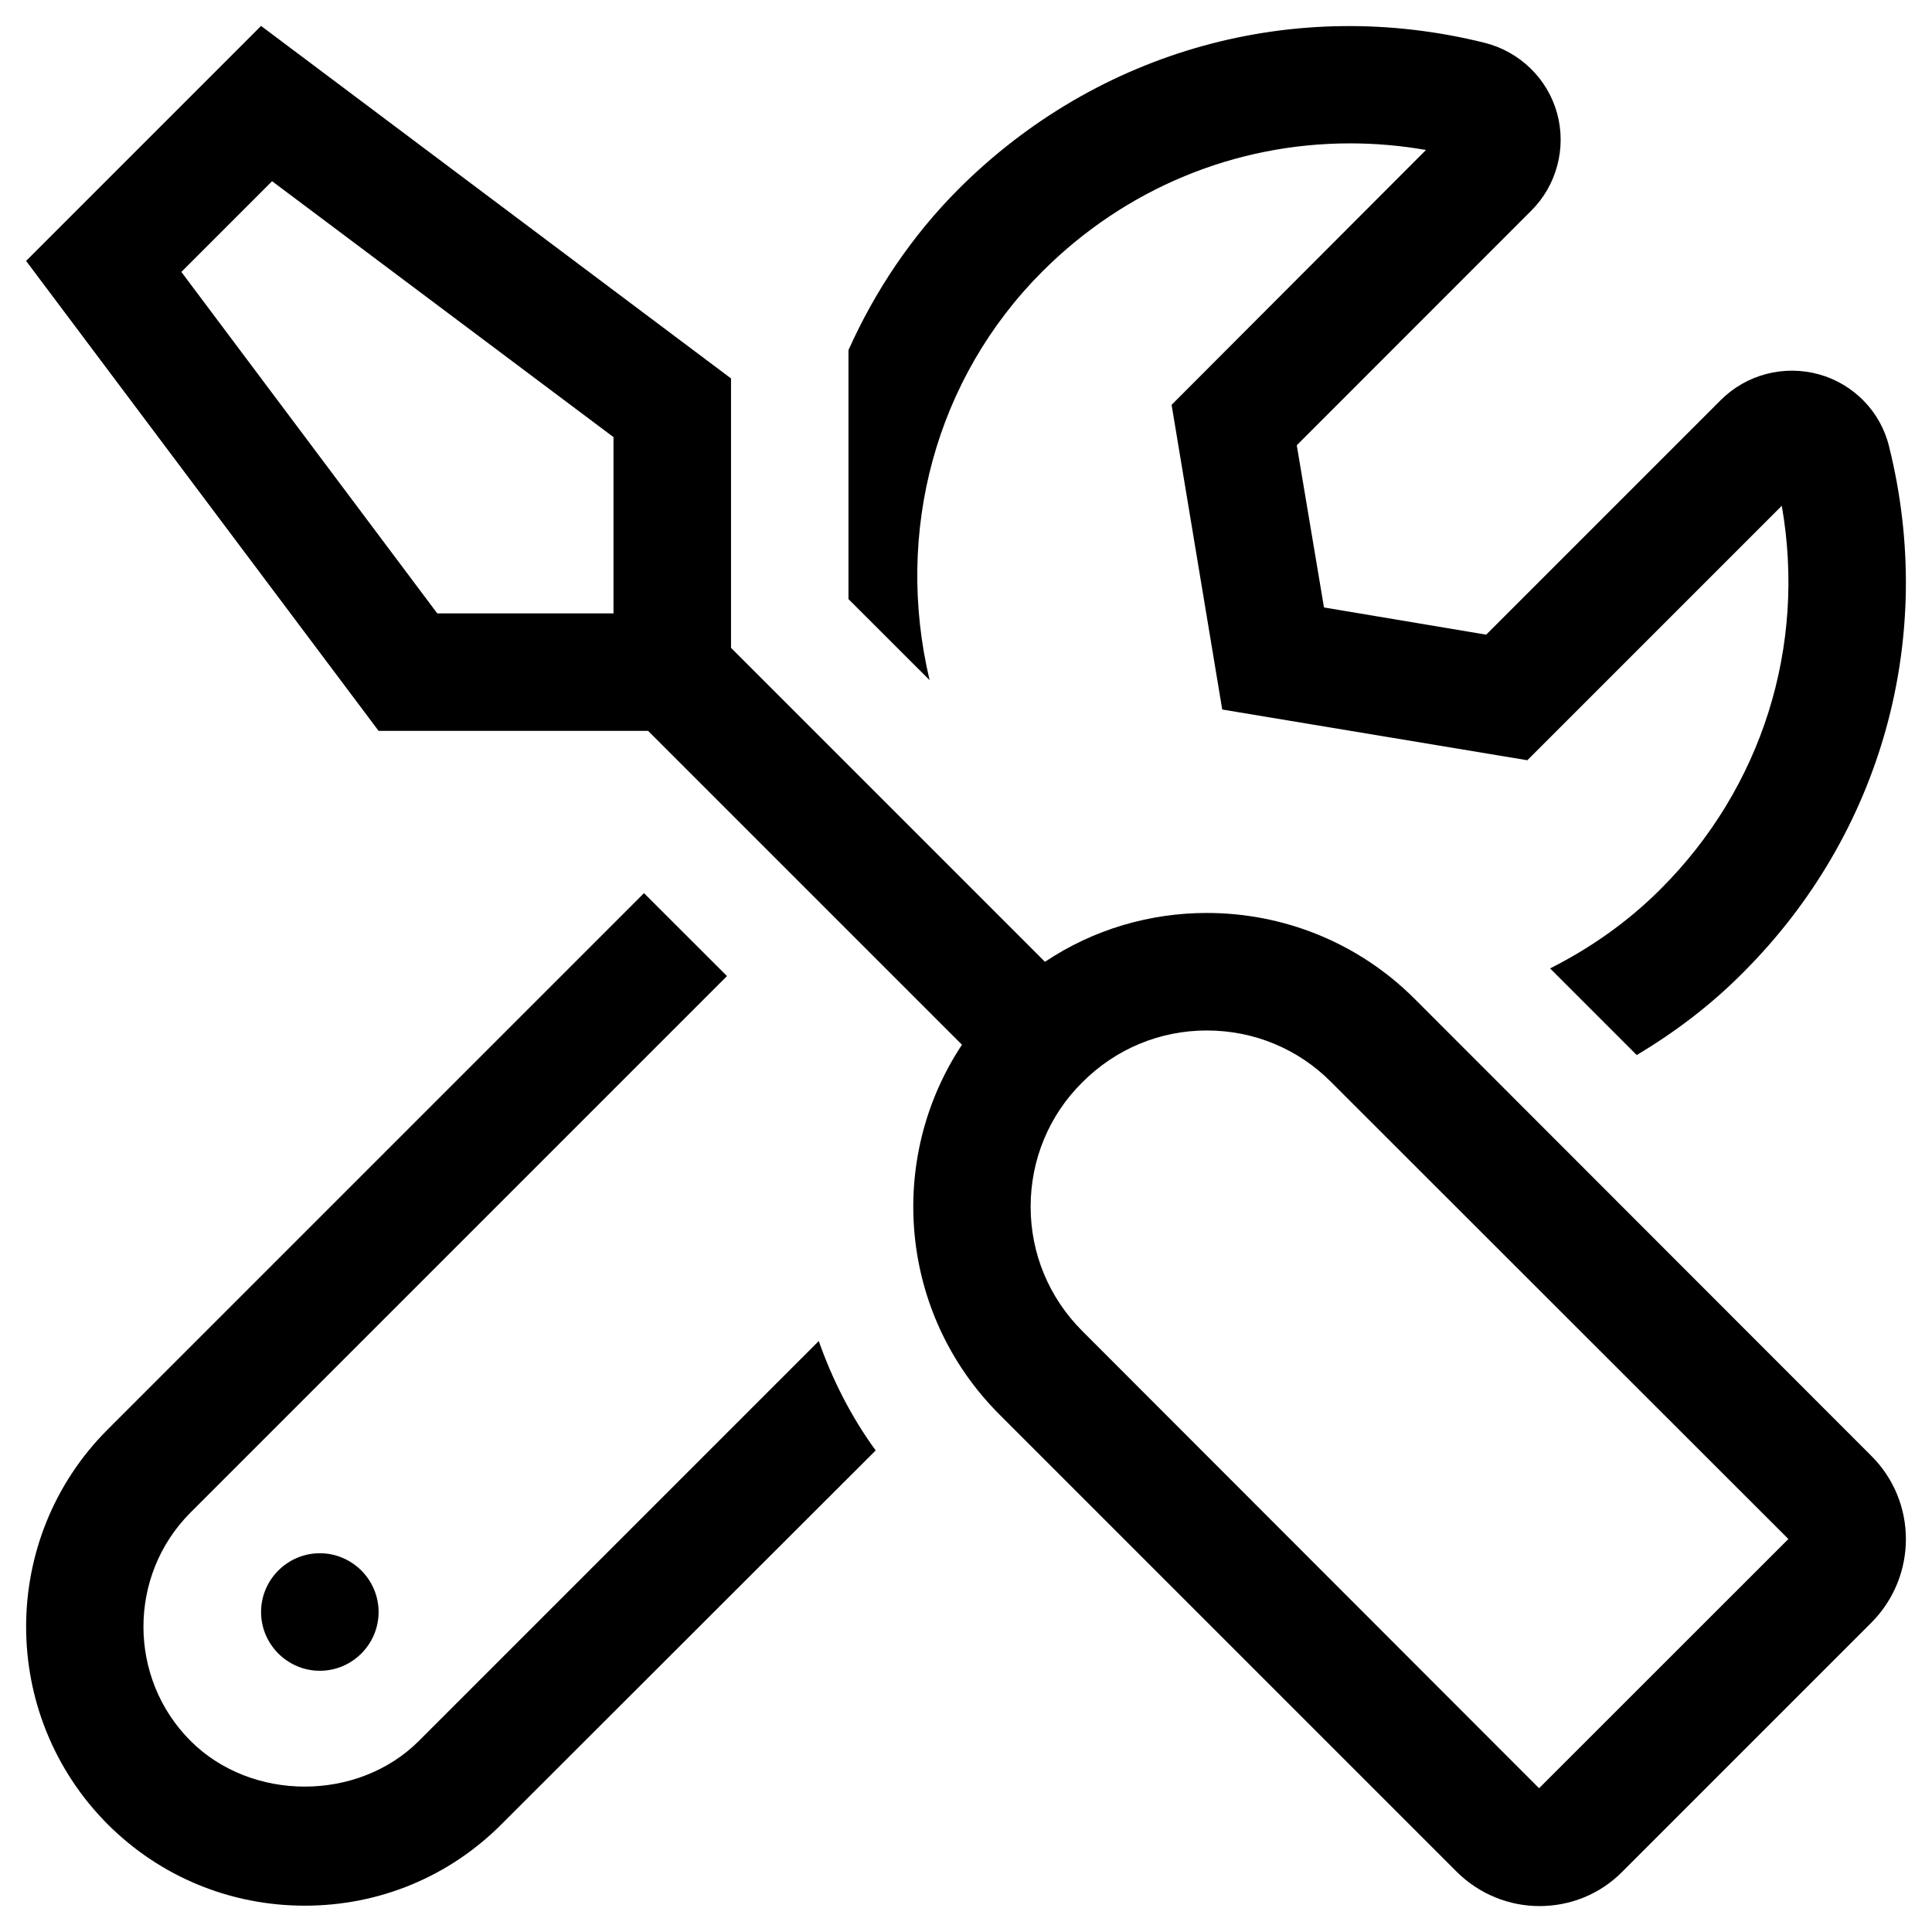 <?xml version="1.0" encoding="UTF-8" standalone="no"?>
<svg
   width="24"
   height="24"
   viewBox="0 0 24 24"
   fill="none"
   version="1.1"
   id="svg113"
   sodipodi:docname="productivity.svg"
   inkscape:version="1.1 (c68e22c387, 2021-05-23)"
   xmlns:inkscape="http://www.inkscape.org/namespaces/inkscape"
   xmlns:sodipodi="http://sodipodi.sourceforge.net/DTD/sodipodi-0.dtd"
   xmlns="http://www.w3.org/2000/svg"
   xmlns:svg="http://www.w3.org/2000/svg">
  <defs
     id="defs117" />
  <sodipodi:namedview
     id="namedview115"
     pagecolor="#ffffff"
     bordercolor="#666666"
     borderopacity="1.0"
     inkscape:pageshadow="2"
     inkscape:pageopacity="0.0"
     inkscape:pagecheckerboard="0"
     showgrid="false"
     inkscape:zoom="27.28125"
     inkscape:cx="6.8545246"
     inkscape:cy="27.674685"
     inkscape:window-width="3840"
     inkscape:window-height="2066"
     inkscape:window-x="-11"
     inkscape:window-y="1634"
     inkscape:window-maximized="1"
     inkscape:current-layer="svg113"
     fit-margin-top="0"
     fit-margin-left="0"
     fit-margin-right="0"
     fit-margin-bottom="0" />
  <path
     d="m 23.247,18.086 -5.674,-5.678 c -0.711,-0.711 -1.646,-1.067 -2.581,-1.067 -0.702,0 -1.405,0.201 -2.011,0.607 L 9.081,8.048 V 4.701 L 3.243,0.322 0.324,3.241 4.703,9.079 h 3.348 l 3.899,3.899 c -0.94,1.418 -0.784,3.343 0.465,4.593 l 5.678,5.678 c 0.283,0.283 0.657,0.429 1.031,0.429 0.374,0 0.748,-0.141 1.031,-0.429 l 3.097,-3.097 c 0.566,-0.575 0.566,-1.496 -0.005,-2.066 z M 7.621,7.533 v 0.087 h -2.189 L 2.253,3.378 3.38,2.251 7.621,5.43 Z M 19.119,22.214 13.446,16.536 C 13.031,16.121 12.803,15.573 12.803,14.99 c 0,-0.584 0.228,-1.136 0.643,-1.546 0.415,-0.415 0.962,-0.643 1.546,-0.643 0.584,0 1.136,0.228 1.546,0.643 l 5.678,5.674 z M 3.243,20.025 c 0,0.401 0.328,0.73 0.73,0.73 0.401,0 0.73,-0.328 0.73,-0.73 0,-0.401 -0.328,-0.73 -0.73,-0.73 -0.401,0 -0.73,0.328 -0.73,0.73 z M 12.948,3.373 c 1.035,-1.035 2.399,-1.592 3.822,-1.592 0.315,0 0.629,0.027 0.944,0.082 L 14.554,5.029 15.183,8.814 18.973,9.444 22.134,6.283 C 22.439,8.025 21.892,9.786 20.624,11.049 20.218,11.455 19.753,11.779 19.256,12.03 l 1.076,1.076 c 0.474,-0.283 0.921,-0.62 1.323,-1.026 1.724,-1.724 2.403,-4.169 1.811,-6.536 -0.105,-0.433 -0.442,-0.775 -0.871,-0.894 -0.433,-0.119 -0.898,0 -1.218,0.319 L 18.462,7.884 16.447,7.546 16.109,5.531 19.023,2.616 C 19.338,2.302 19.461,1.836 19.343,1.408 19.224,0.974 18.877,0.641 18.444,0.532 16.086,-0.056 13.642,0.619 11.913,2.343 11.325,2.931 10.869,3.615 10.54,4.349 V 7.442 L 11.548,8.449 C 11.11,6.607 11.621,4.701 12.948,3.373 Z M 5.204,21.626 c -0.757,0.757 -2.08,0.757 -2.837,0 -0.78,-0.78 -0.78,-2.057 0,-2.837 L 9.031,12.125 8,11.095 1.337,17.758 c -1.35,1.35 -1.35,3.548 0,4.903 0.652,0.652 1.523,1.012 2.449,1.012 0.926,0 1.797,-0.36 2.449,-1.017 l 4.643,-4.638 C 10.572,17.598 10.34,17.138 10.171,16.659 Z"
     fill="white"
     id="path111"
     style="fill:#000000;stroke-width:0.73" />
</svg>

